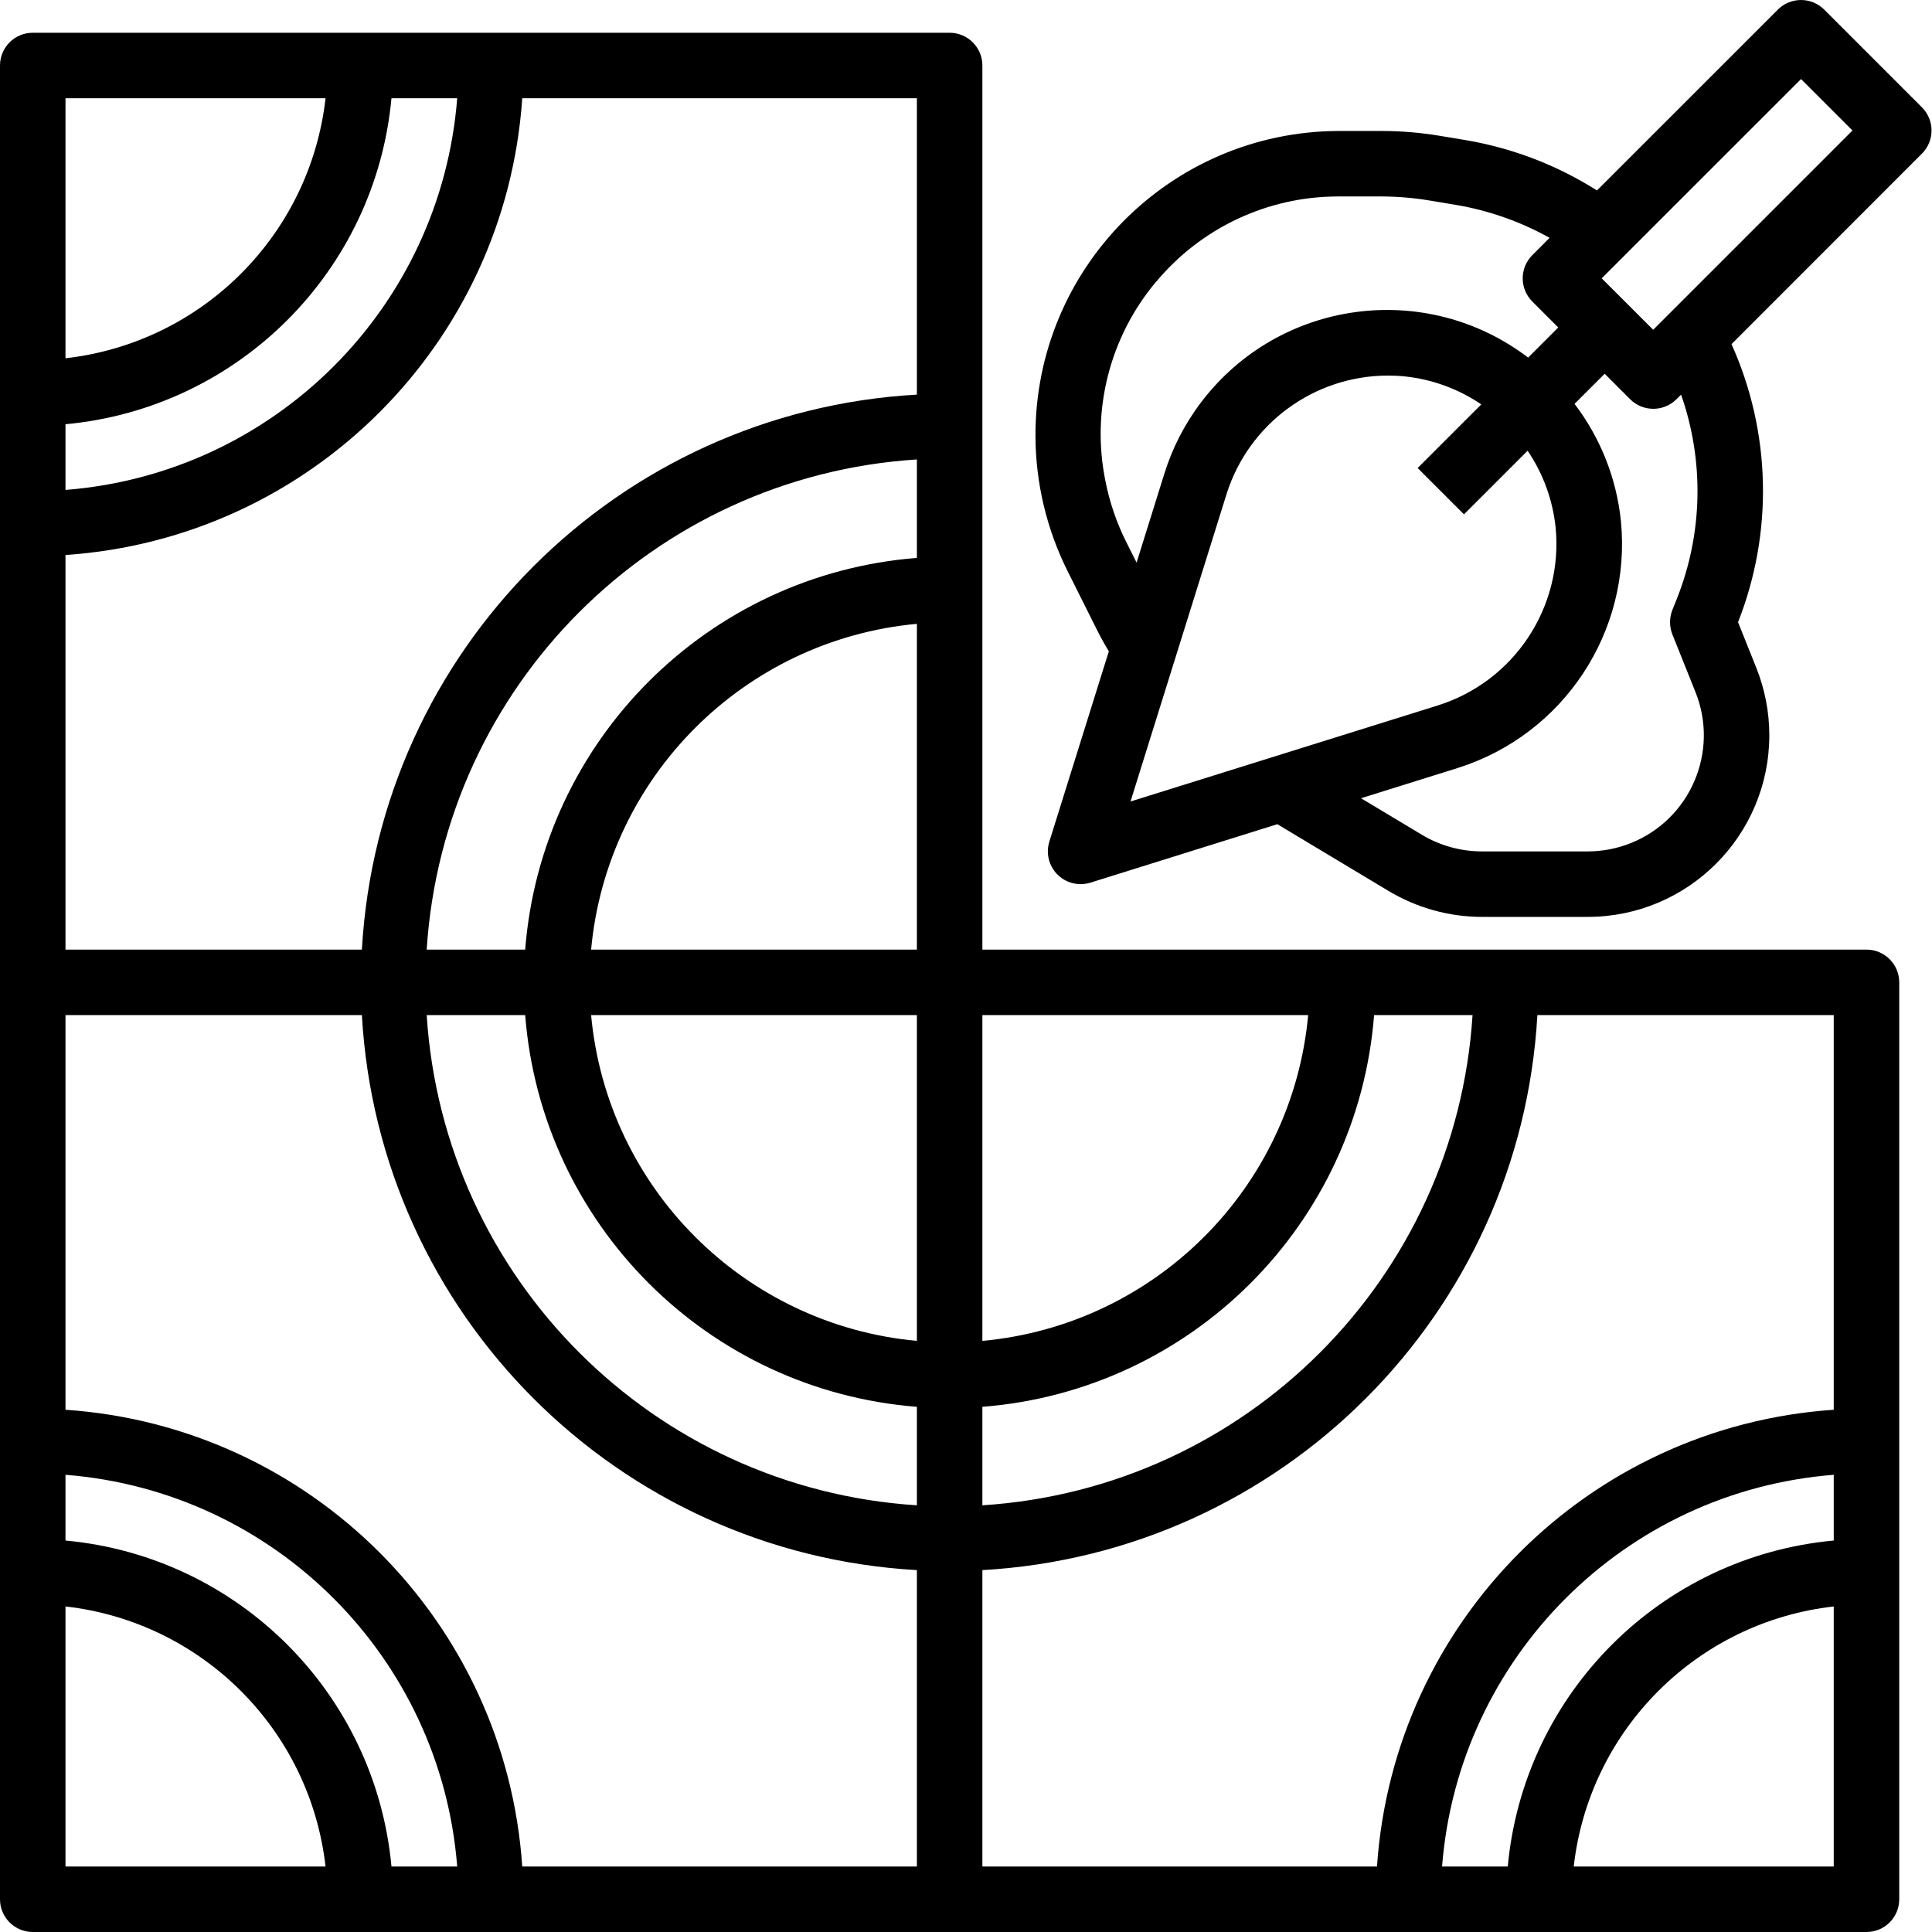 <?xml version="1.0" encoding="UTF-8"?>
<svg width="48px" height="48px" viewBox="0 0 48 48" version="1.1" xmlns="http://www.w3.org/2000/svg" xmlns:xlink="http://www.w3.org/1999/xlink">
    <!-- Generator: sketchtool 61.2 (101010) - https://sketch.com -->
    <title>5A540627-8D0C-4809-BBD6-64BE8B4B7B86</title>
    <desc>Created with sketchtool.</desc>
    <g id="Pac-primário" stroke="none" stroke-width="1" fill="none" fill-rule="evenodd">
        <g id="Home-v2---areas-de-aplicação" transform="translate(-336, -1293)" fill="#000000" fill-rule="nonzero">
            <g id="Group-8" transform="translate(336, 740)">
                <g id="Group-3" transform="translate(0, 241)">
                    <g id="5-copy-4" transform="translate(0, 312)">
                        <g id="tiles-(1)">
                            <path d="M0.814,48 L46.373,48 C46.822,48 47.186,47.636 47.186,47.186 L47.186,24.407 C47.186,23.958 46.822,23.593 46.373,23.593 L24.407,23.593 L24.407,1.627 C24.407,1.178 24.042,0.814 23.593,0.814 L0.814,0.814 C0.364,0.814 0,1.178 0,1.627 L0,47.186 C0,47.636 0.364,48 0.814,48 Z M22.78,33.314 C18.485,32.917 15.083,29.515 14.686,25.22 L22.78,25.22 L22.78,33.314 Z M22.78,34.952 L22.78,37.399 C16.235,36.98 11.02,31.765 10.601,25.22 L13.048,25.22 C13.455,30.417 17.583,34.545 22.78,34.952 L22.78,34.952 Z M24.407,25.22 L32.501,25.22 C32.104,29.515 28.702,32.917 24.407,33.314 L24.407,25.22 Z M14.686,23.593 C15.083,19.298 18.485,15.896 22.78,15.499 L22.78,23.593 L14.686,23.593 Z M22.78,13.861 C17.583,14.269 13.455,18.397 13.048,23.593 L10.601,23.593 C11.02,17.048 16.235,11.833 22.78,11.415 L22.78,13.861 Z M8.991,25.22 C9.411,32.655 15.345,38.589 22.78,39.009 L22.78,46.373 L12.975,46.373 C12.562,40.285 7.715,35.438 1.627,35.025 L1.627,25.22 L8.991,25.22 Z M1.627,39.912 C5.023,40.297 7.703,42.977 8.088,46.373 L1.627,46.373 L1.627,39.912 Z M9.726,46.373 C9.328,42.076 5.924,38.672 1.627,38.274 L1.627,36.641 C6.823,37.049 10.951,41.177 11.359,46.373 L9.726,46.373 Z M35.828,46.373 C36.235,41.177 40.363,37.049 45.559,36.641 L45.559,38.274 C41.262,38.672 37.858,42.076 37.46,46.373 L35.828,46.373 Z M39.099,46.373 C39.484,42.977 42.164,40.297 45.559,39.912 L45.559,46.373 L39.099,46.373 Z M45.559,35.025 C39.471,35.438 34.624,40.285 34.211,46.373 L24.407,46.373 L24.407,39.009 C31.841,38.589 37.775,32.655 38.196,25.22 L45.559,25.22 L45.559,35.025 Z M36.585,25.22 C36.167,31.765 30.952,36.98 24.407,37.399 L24.407,34.952 C29.603,34.545 33.731,30.417 34.139,25.22 L36.585,25.22 Z M22.78,9.804 C15.345,10.225 9.411,16.159 8.991,23.593 L1.627,23.593 L1.627,13.789 C7.715,13.376 12.562,8.529 12.975,2.441 L22.78,2.441 L22.78,9.804 Z M11.359,2.441 C10.951,7.637 6.823,11.765 1.627,12.172 L1.627,10.54 C5.924,10.142 9.328,6.738 9.726,2.441 L11.359,2.441 Z M8.088,2.441 C7.703,5.836 5.023,8.516 1.627,8.901 L1.627,2.441 L8.088,2.441 Z" id="Shape"></path>
                            <path d="M26.522,14.185 L27.26,15.66 C27.348,15.838 27.445,16.011 27.549,16.182 L26.071,20.908 C25.936,21.337 26.175,21.794 26.603,21.929 C26.682,21.953 26.764,21.966 26.847,21.966 C26.93,21.966 27.013,21.954 27.092,21.929 L31.735,20.477 L34.501,22.137 C35.203,22.557 36.004,22.78 36.822,22.78 L39.445,22.78 C41.937,22.78 43.957,20.76 43.958,18.268 C43.958,17.693 43.848,17.125 43.635,16.591 L43.181,15.458 C44.061,13.228 44.002,10.737 43.019,8.55 L47.75,3.817 C48.068,3.499 48.068,2.985 47.75,2.667 L45.321,0.238 C45.004,-0.079 44.488,-0.079 44.171,0.238 L39.676,4.732 C38.69,4.107 37.588,3.683 36.437,3.485 L35.771,3.374 C35.291,3.294 34.807,3.254 34.321,3.254 L33.245,3.254 C29.072,3.275 25.706,6.675 25.726,10.848 C25.732,12.007 26.005,13.149 26.522,14.185 L26.522,14.185 Z M30.474,12.273 C31.027,10.524 32.647,9.335 34.48,9.331 C34.617,9.331 34.756,9.337 34.894,9.351 C35.578,9.422 36.233,9.661 36.802,10.047 L35.221,11.628 L36.372,12.779 L37.953,11.198 C38.339,11.767 38.578,12.422 38.649,13.106 C38.841,15.083 37.622,16.926 35.727,17.525 L28.087,19.913 L30.474,12.273 Z M41.667,14.861 L41.549,15.156 C41.473,15.35 41.473,15.566 41.549,15.76 L42.124,17.195 C42.716,18.674 41.998,20.353 40.52,20.945 C40.178,21.083 39.813,21.153 39.445,21.153 L36.822,21.153 C36.299,21.153 35.786,21.013 35.337,20.746 L33.814,19.832 L36.212,19.082 C38.847,18.253 40.54,15.692 40.271,12.944 C40.162,11.886 39.764,10.88 39.119,10.034 L39.868,9.286 L40.501,9.919 C40.818,10.236 41.334,10.236 41.651,9.919 L41.766,9.805 C42.342,11.448 42.307,13.242 41.667,14.861 L41.667,14.861 Z M44.746,1.964 L46.024,3.242 L41.073,8.193 L39.794,6.915 L44.746,1.964 Z M28.719,7.008 C29.836,5.661 31.495,4.881 33.245,4.881 L34.321,4.881 C34.717,4.882 35.112,4.915 35.503,4.979 L36.169,5.09 C36.987,5.228 37.775,5.505 38.499,5.909 L38.069,6.34 C37.752,6.658 37.752,7.173 38.069,7.49 L38.714,8.136 L37.966,8.884 C35.42,6.947 31.786,7.44 29.848,9.986 C29.435,10.527 29.122,11.137 28.922,11.787 L28.238,13.978 L27.977,13.457 C27.737,12.976 27.564,12.465 27.461,11.937 C27.109,10.187 27.572,8.372 28.719,7.004 L28.719,7.008 Z" id="Shape"></path>
                        </g>
                    </g>
                </g>
            </g>
        </g>
    </g>
</svg>
